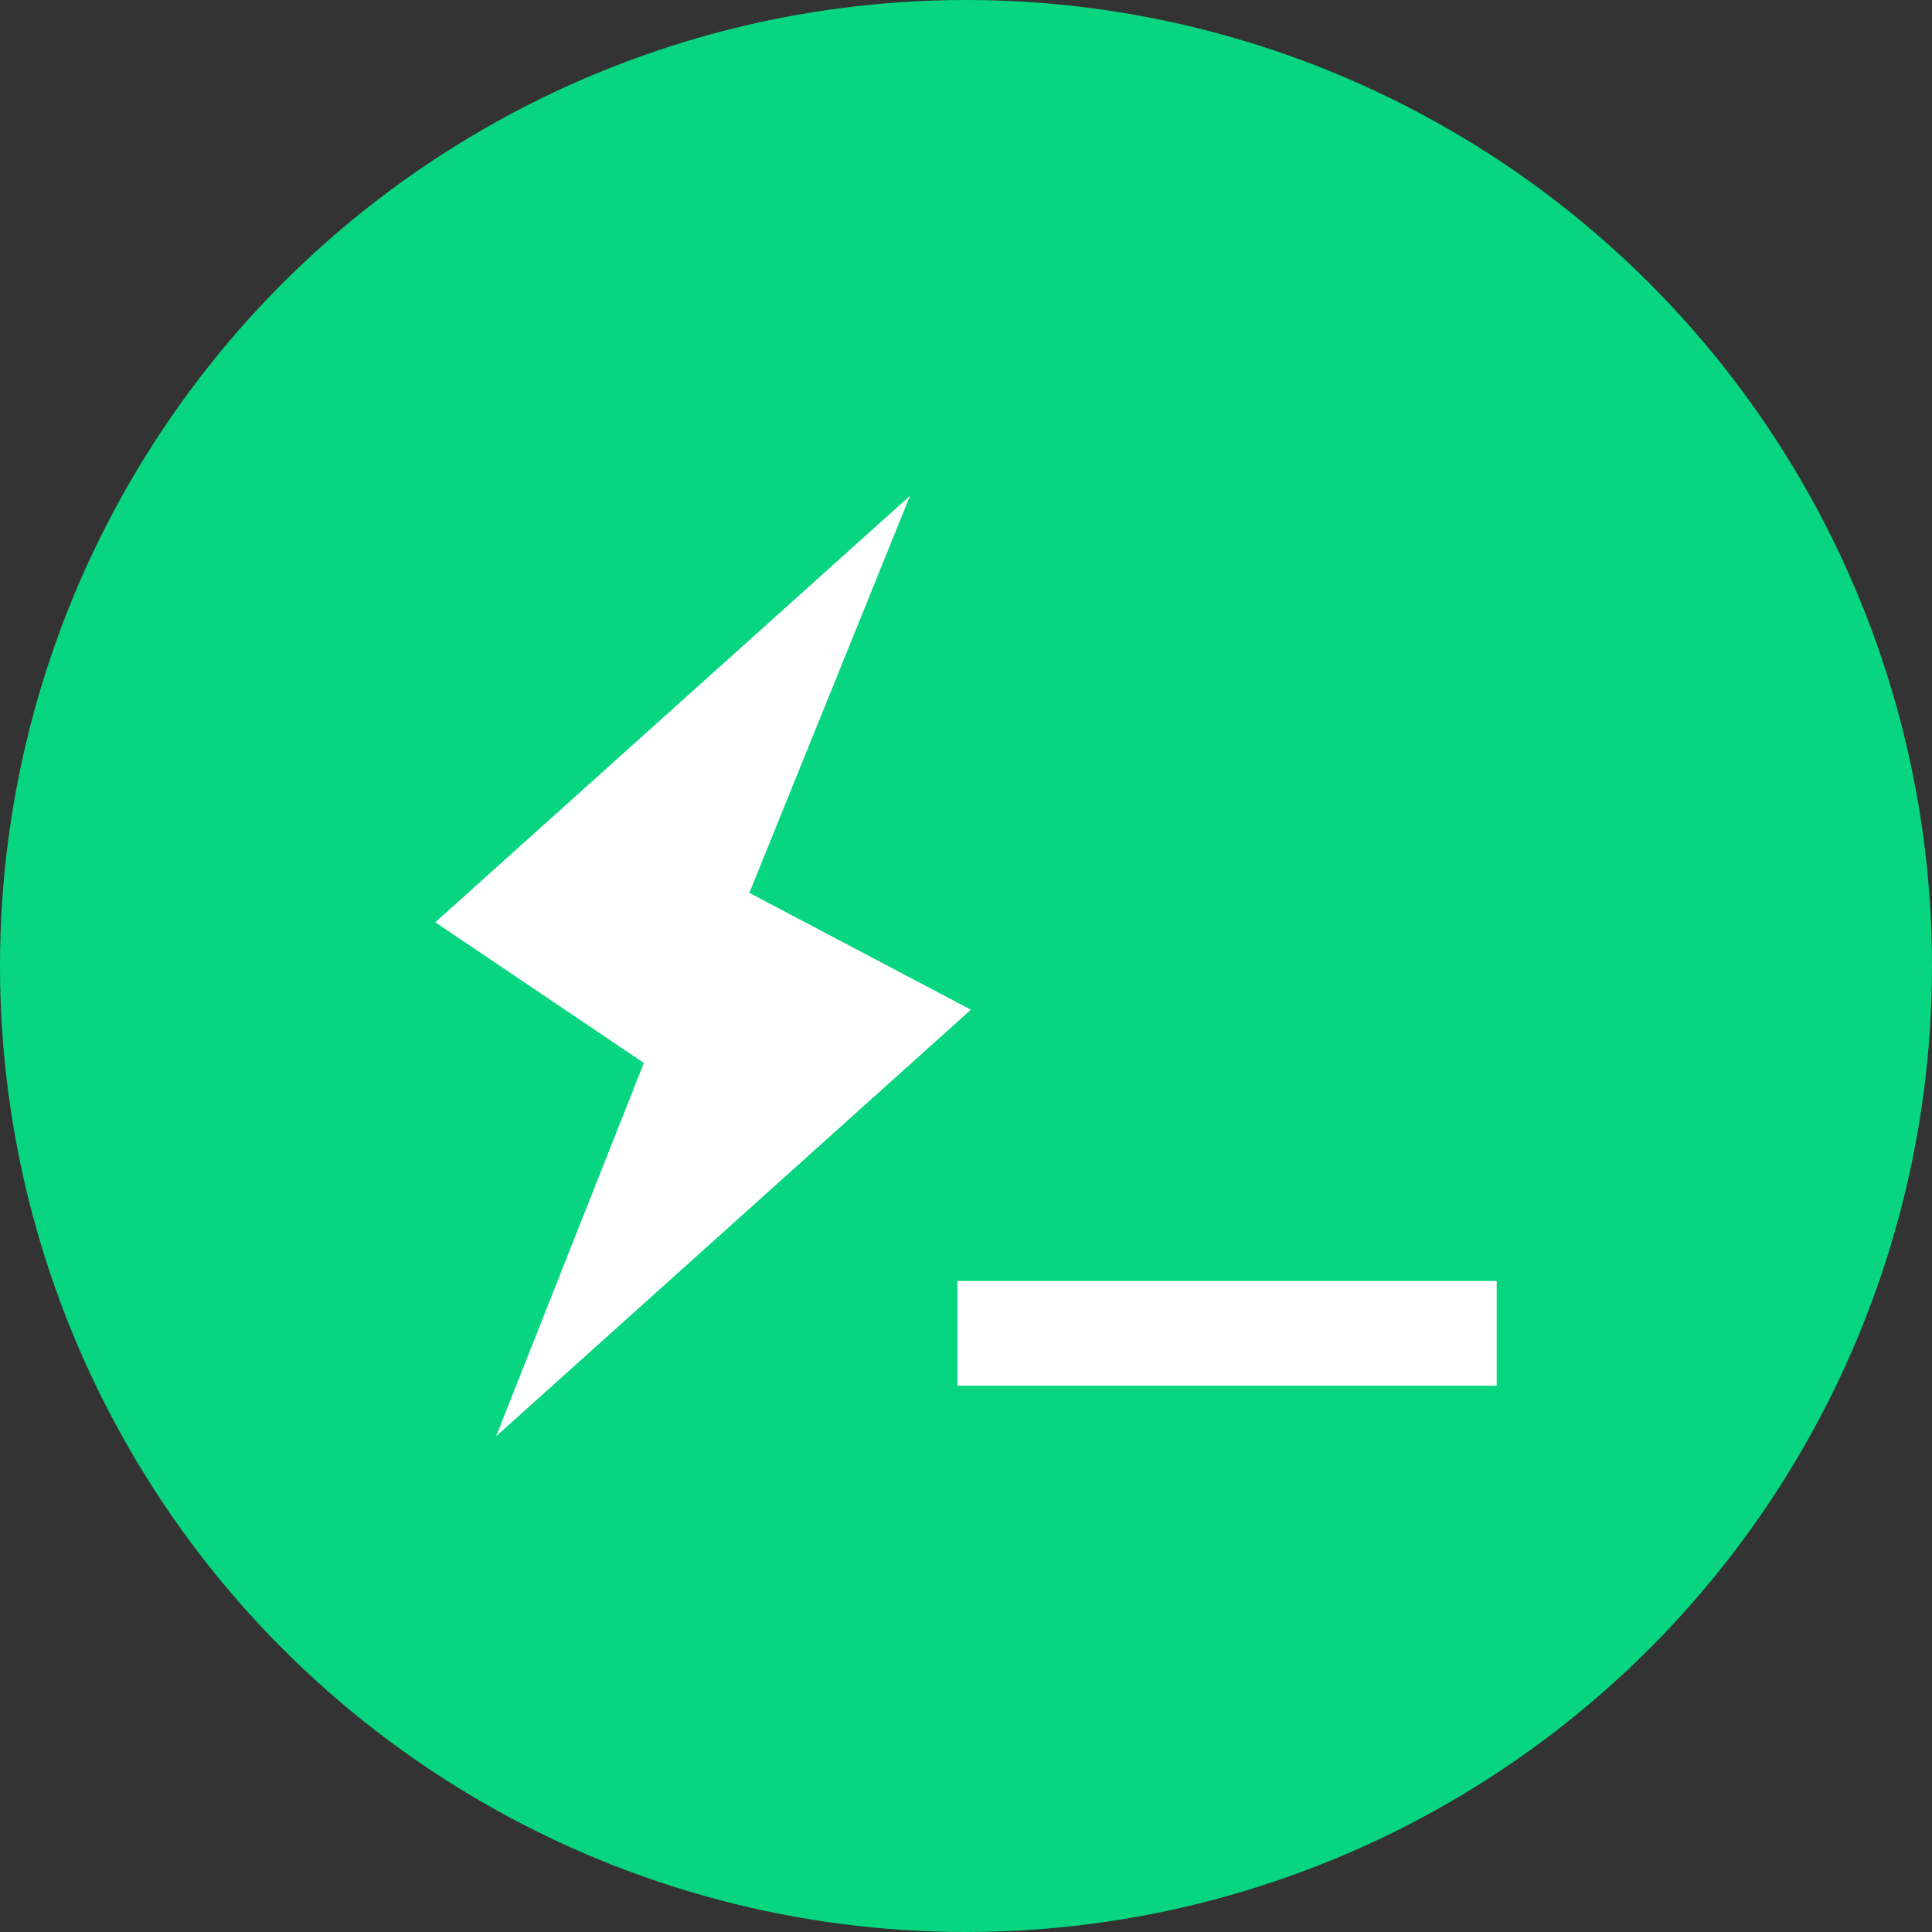 <svg width="76" height="76" viewBox="0 0 76 76" fill="none" xmlns="http://www.w3.org/2000/svg">
<rect x="0" y="0" width="76" height="76" fill="#333333" stroke="none"/>
<circle cx="38" cy="38" r="38" fill="#08d57f"/>
<path d="M37.664 50.391H58.877V54.51H37.664V50.391ZM38.192 39.719L19.515 56.5L25.328 41.814L17.123 36.28L35.8 19.5L29.478 35.124L38.192 39.719Z" fill="white"/>
</svg>
